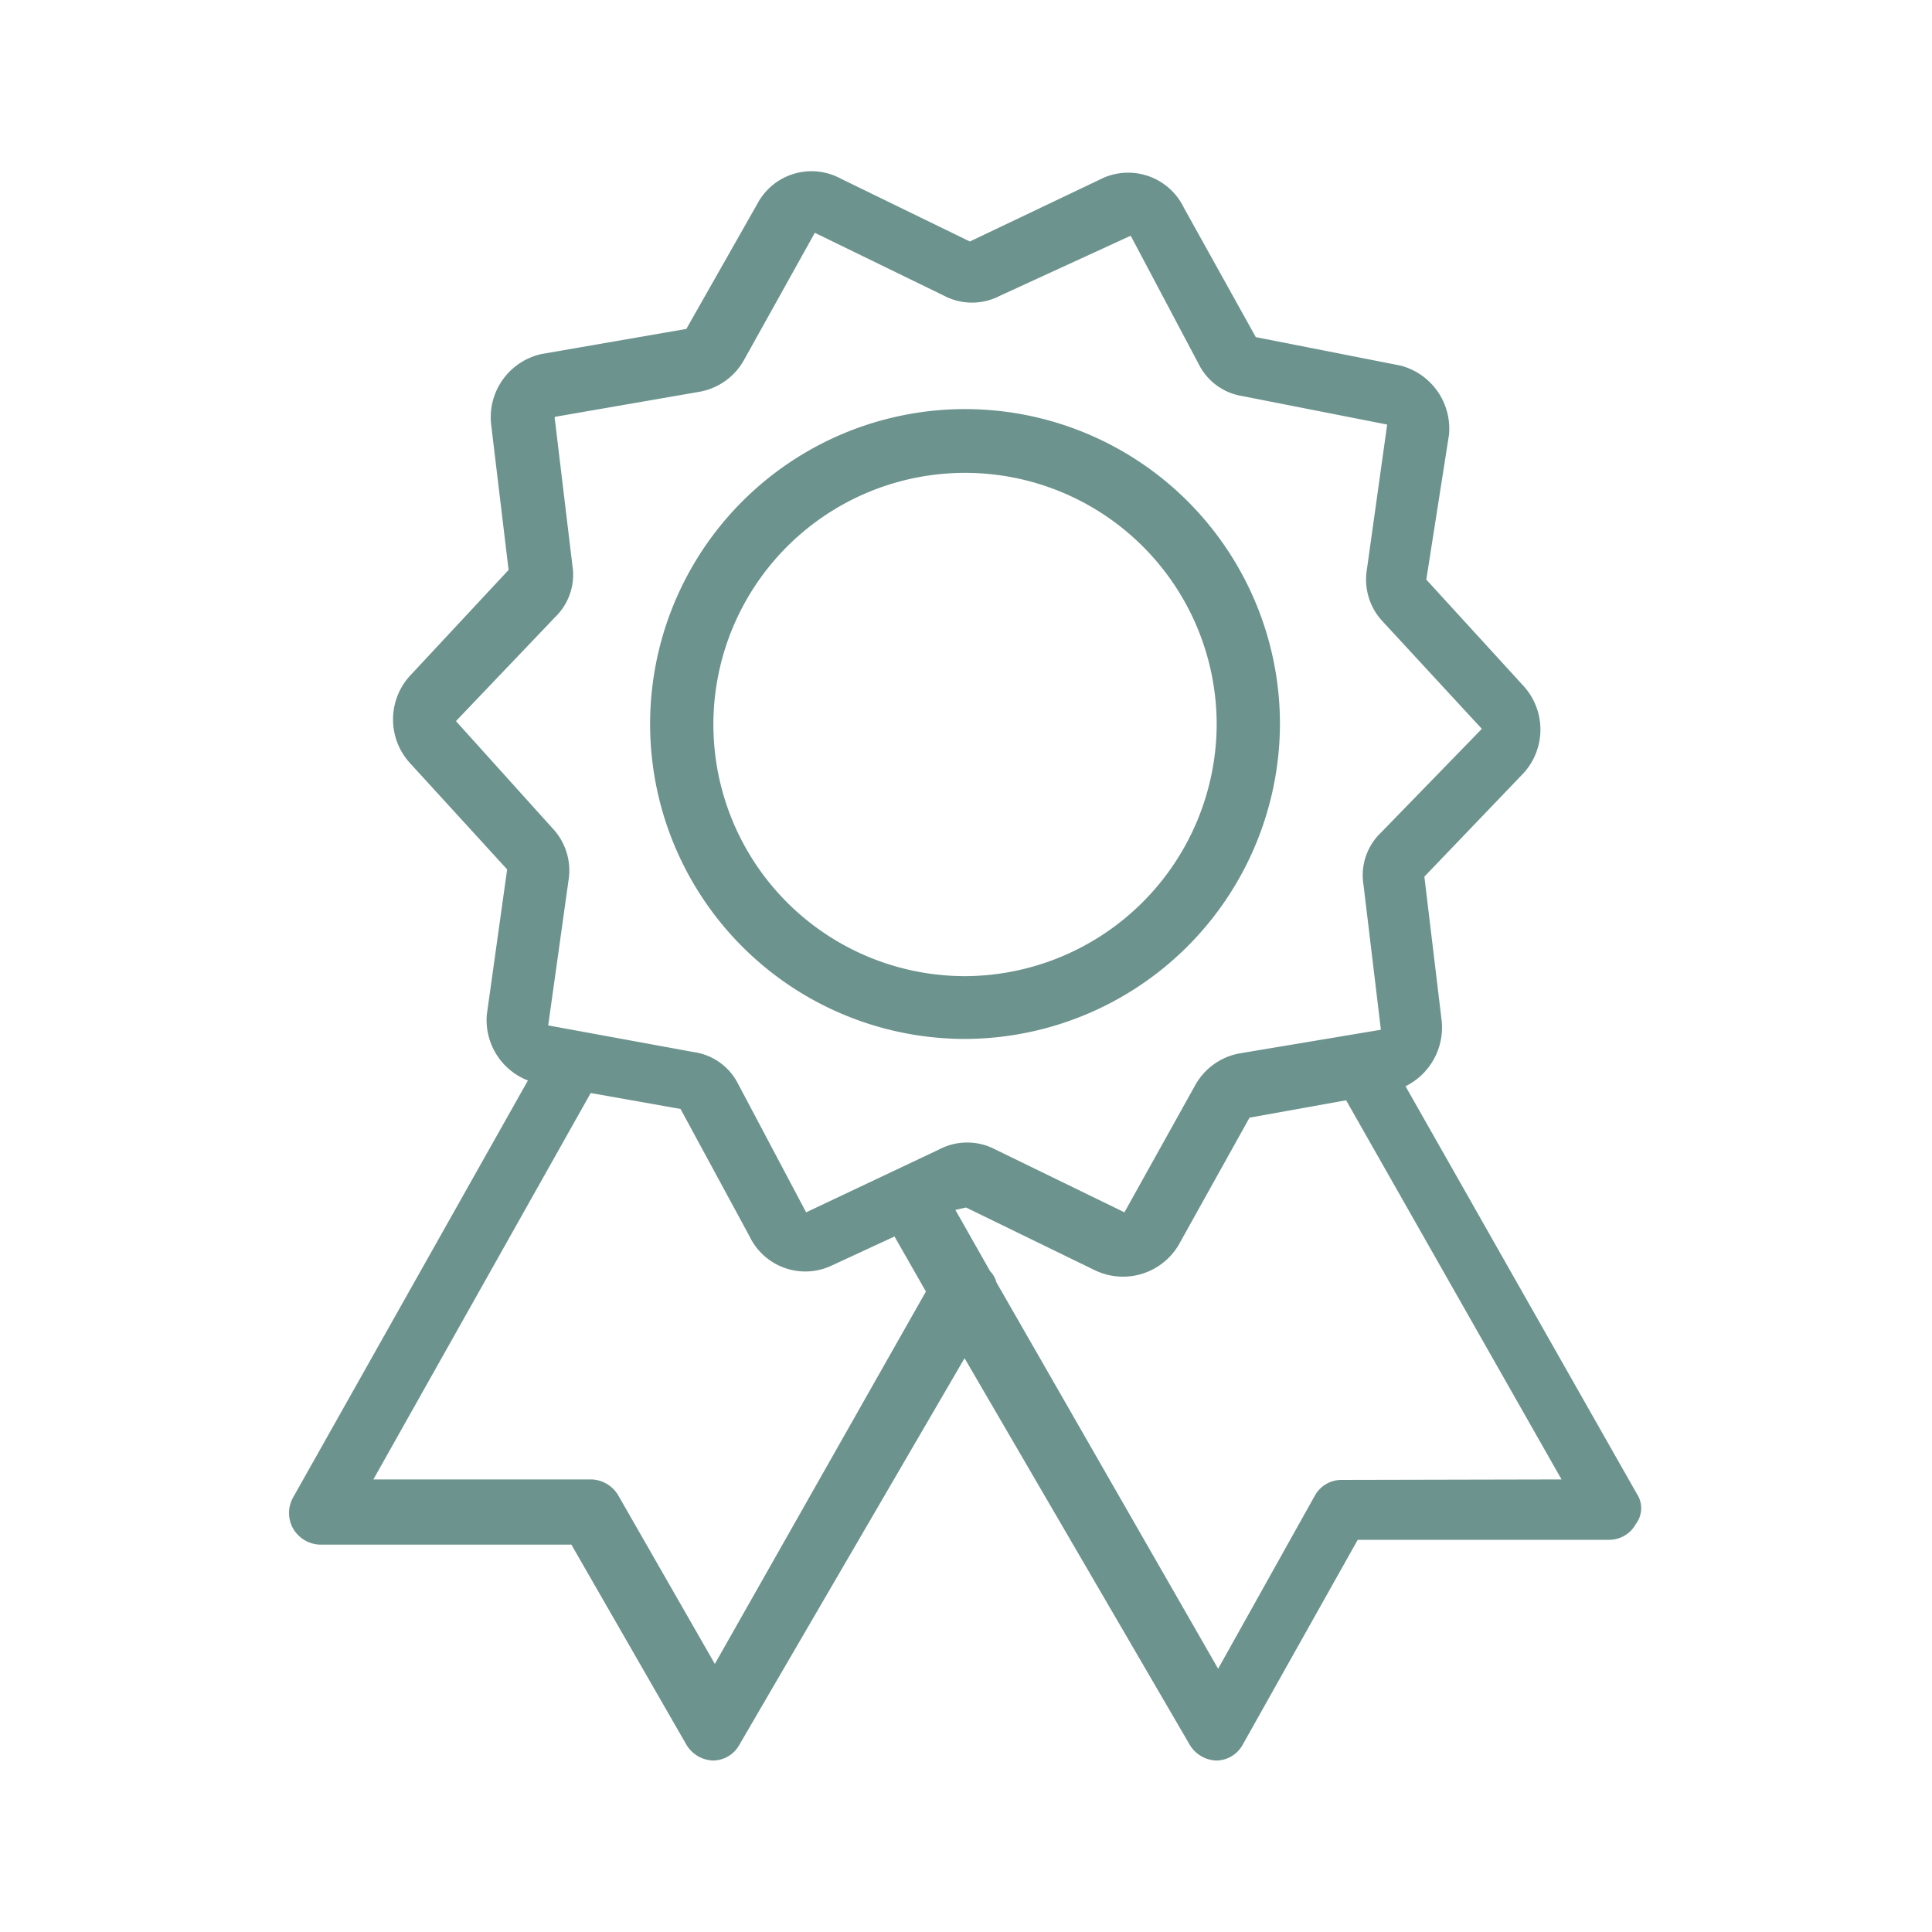 <svg id="Capa_1" data-name="Capa 1" xmlns="http://www.w3.org/2000/svg" viewBox="0 0 40 40"><defs><style>.cls-1{fill:#6c938d;}</style></defs><title>icon-text</title><path class="cls-1" d="M33.93,31,29.1,22.49a1.36,1.36,0,0,0,.75-1.34l-.36-3L31.55,16a1.34,1.34,0,0,0,0-1.79L29.53,12,30,9a1.35,1.35,0,0,0-1-1.43l-3-.59L24.51,4.3a1.28,1.28,0,0,0-1.66-.62h0L20.08,5l-2.67-1.3a1.27,1.27,0,0,0-1.73.52L14.21,6.81l-3,.52A1.34,1.34,0,0,0,10.17,8.8l.36,3L8.48,14a1.34,1.34,0,0,0,0,1.79L10.5,18l-.42,3a1.34,1.34,0,0,0,.85,1.37L6.07,31a.66.66,0,0,0,0,.65.67.67,0,0,0,.55.33h5.21l2.38,4.14a.67.67,0,0,0,.55.33.63.63,0,0,0,.55-.33l4.66-8,4.66,8a.67.67,0,0,0,.55.33.63.63,0,0,0,.55-.33l2.38-4.24h5.21a.63.63,0,0,0,.55-.33.54.54,0,0,0,0-.65ZM14.8,34.45l-2-3.49a.67.67,0,0,0-.55-.33H7.73l4.5-8,1.86.33,1.43,2.64a1.28,1.28,0,0,0,1.66.62h0l1.34-.62.65,1.14Zm1.89-9.35h0l-1.43-2.7a1.22,1.22,0,0,0-.91-.62l-3-.55.42-3a1.27,1.27,0,0,0-.33-1.08l-2-2.22,2.05-2.15a1.22,1.22,0,0,0,.36-1.08l-.36-3a.1.1,0,0,1,0-.07l3-.52a1.32,1.32,0,0,0,.91-.65l1.47-2.64,2.67,1.3a1.25,1.25,0,0,0,1.17,0l2.7-1.24h0l1.43,2.7a1.22,1.22,0,0,0,.88.62l3,.59-.42,3a1.27,1.27,0,0,0,.33,1.08l2.05,2.22-2.09,2.15a1.22,1.22,0,0,0-.36,1.08l.36,3-2.93.49a1.32,1.32,0,0,0-.91.65l-1.47,2.64-2.67-1.3a1.25,1.25,0,0,0-1.17,0Zm11.08,5.54a.63.63,0,0,0-.55.33l-2,3.58-4.59-8a.52.52,0,0,0-.13-.23l-.72-1.27L20,25l2.67,1.3a1.34,1.34,0,0,0,1.73-.52l1.47-2.64,2-.36,4.46,7.85Zm0,0"/><path class="cls-1" d="M26.5,15A6.52,6.52,0,1,0,20,21.51,6.54,6.54,0,0,0,26.5,15ZM20,20.21A5.21,5.21,0,1,1,25.19,15,5.23,5.23,0,0,1,20,20.21Zm0,0"/></svg>